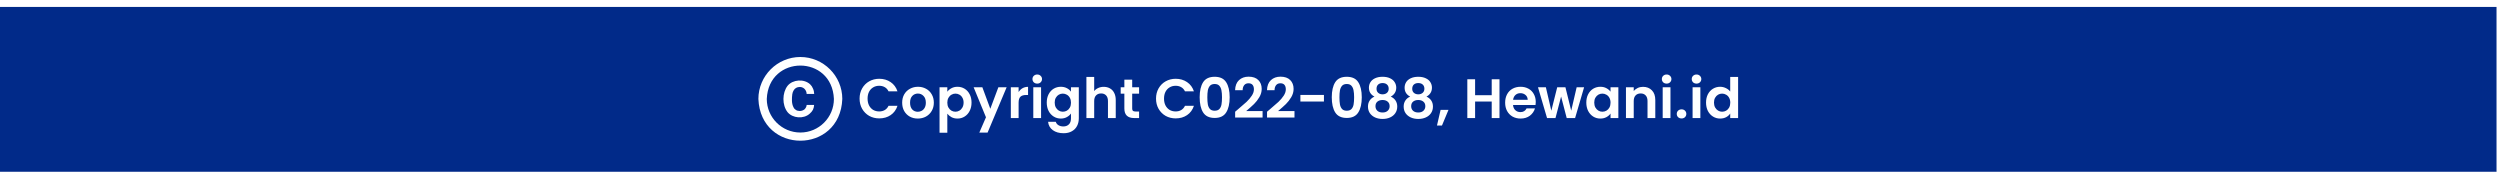 <svg width="1440" height="99" viewBox="0 0 1440 99" fill="none" xmlns="http://www.w3.org/2000/svg">
<g filter="url(#filter0_d_76_85)">
<rect x="-2" width="1440" height="99" fill="#012A89"/>
<path d="M495.12 52.8C495.12 50.603 495.611 48.64 496.592 46.912C497.595 45.163 498.949 43.808 500.656 42.848C502.384 41.867 504.315 41.376 506.448 41.376C508.944 41.376 511.131 42.016 513.008 43.296C514.885 44.576 516.197 46.347 516.944 48.608H511.792C511.28 47.541 510.555 46.741 509.616 46.208C508.699 45.675 507.632 45.408 506.416 45.408C505.115 45.408 503.952 45.717 502.928 46.336C501.925 46.933 501.136 47.787 500.56 48.896C500.005 50.005 499.728 51.307 499.728 52.8C499.728 54.272 500.005 55.573 500.56 56.704C501.136 57.813 501.925 58.677 502.928 59.296C503.952 59.893 505.115 60.192 506.416 60.192C507.632 60.192 508.699 59.925 509.616 59.392C510.555 58.837 511.28 58.027 511.792 56.96H516.944C516.197 59.243 514.885 61.024 513.008 62.304C511.152 63.563 508.965 64.192 506.448 64.192C504.315 64.192 502.384 63.712 500.656 62.752C498.949 61.771 497.595 60.416 496.592 58.688C495.611 56.96 495.12 54.997 495.12 52.8ZM528.643 64.288C526.936 64.288 525.4 63.915 524.035 63.168C522.669 62.4 521.592 61.323 520.803 59.936C520.035 58.549 519.651 56.949 519.651 55.136C519.651 53.323 520.045 51.723 520.835 50.336C521.645 48.949 522.744 47.883 524.131 47.136C525.517 46.368 527.064 45.984 528.771 45.984C530.477 45.984 532.024 46.368 533.411 47.136C534.797 47.883 535.885 48.949 536.675 50.336C537.485 51.723 537.891 53.323 537.891 55.136C537.891 56.949 537.475 58.549 536.642 59.936C535.832 61.323 534.723 62.4 533.315 63.168C531.928 63.915 530.371 64.288 528.643 64.288ZM528.643 60.384C529.453 60.384 530.211 60.192 530.915 59.808C531.64 59.403 532.216 58.805 532.643 58.016C533.069 57.227 533.283 56.267 533.283 55.136C533.283 53.451 532.835 52.16 531.939 51.264C531.064 50.347 529.987 49.888 528.707 49.888C527.427 49.888 526.349 50.347 525.475 51.264C524.621 52.16 524.195 53.451 524.195 55.136C524.195 56.821 524.611 58.123 525.443 59.04C526.296 59.936 527.363 60.384 528.643 60.384ZM545.657 48.832C546.233 48.021 547.022 47.349 548.025 46.816C549.049 46.261 550.211 45.984 551.513 45.984C553.027 45.984 554.393 46.357 555.609 47.104C556.846 47.851 557.817 48.917 558.521 50.304C559.246 51.669 559.609 53.259 559.609 55.072C559.609 56.885 559.246 58.496 558.521 59.904C557.817 61.291 556.846 62.368 555.609 63.136C554.393 63.904 553.027 64.288 551.513 64.288C550.211 64.288 549.059 64.021 548.057 63.488C547.075 62.955 546.275 62.283 545.657 61.472V72.448H541.177V46.272H545.657V48.832ZM555.033 55.072C555.033 54.005 554.809 53.088 554.361 52.32C553.934 51.531 553.358 50.933 552.633 50.528C551.929 50.123 551.161 49.92 550.329 49.92C549.518 49.92 548.75 50.133 548.025 50.56C547.321 50.965 546.745 51.563 546.297 52.352C545.87 53.141 545.657 54.069 545.657 55.136C545.657 56.203 545.87 57.131 546.297 57.92C546.745 58.709 547.321 59.317 548.025 59.744C548.75 60.149 549.518 60.352 550.329 60.352C551.161 60.352 551.929 60.139 552.633 59.712C553.358 59.285 553.934 58.677 554.361 57.888C554.809 57.099 555.033 56.16 555.033 55.072ZM579.824 46.272L568.848 72.384H564.08L567.92 63.552L560.816 46.272H565.84L570.416 58.656L575.056 46.272H579.824ZM586.719 49.024C587.295 48.085 588.042 47.349 588.959 46.816C589.898 46.283 590.965 46.016 592.159 46.016V50.72H590.975C589.567 50.72 588.501 51.051 587.775 51.712C587.071 52.373 586.719 53.525 586.719 55.168V64H582.239V46.272H586.719V49.024ZM597.449 44.16C596.659 44.16 595.998 43.915 595.465 43.424C594.953 42.912 594.697 42.283 594.697 41.536C594.697 40.789 594.953 40.171 595.465 39.68C595.998 39.168 596.659 38.912 597.449 38.912C598.238 38.912 598.889 39.168 599.401 39.68C599.934 40.171 600.201 40.789 600.201 41.536C600.201 42.283 599.934 42.912 599.401 43.424C598.889 43.915 598.238 44.16 597.449 44.16ZM599.657 46.272V64H595.177V46.272H599.657ZM611.027 45.984C612.35 45.984 613.512 46.251 614.515 46.784C615.518 47.296 616.307 47.968 616.883 48.8V46.272H621.395V64.128C621.395 65.771 621.064 67.232 620.403 68.512C619.742 69.813 618.75 70.837 617.427 71.584C616.104 72.352 614.504 72.736 612.627 72.736C610.11 72.736 608.04 72.149 606.419 70.976C604.819 69.803 603.912 68.203 603.699 66.176H608.147C608.382 66.987 608.883 67.627 609.651 68.096C610.44 68.587 611.39 68.832 612.499 68.832C613.8 68.832 614.856 68.437 615.667 67.648C616.478 66.88 616.883 65.707 616.883 64.128V61.376C616.307 62.208 615.507 62.901 614.483 63.456C613.48 64.011 612.328 64.288 611.027 64.288C609.534 64.288 608.168 63.904 606.931 63.136C605.694 62.368 604.712 61.291 603.987 59.904C603.283 58.496 602.931 56.885 602.931 55.072C602.931 53.28 603.283 51.691 603.987 50.304C604.712 48.917 605.683 47.851 606.899 47.104C608.136 46.357 609.512 45.984 611.027 45.984ZM616.883 55.136C616.883 54.048 616.67 53.12 616.243 52.352C615.816 51.563 615.24 50.965 614.515 50.56C613.79 50.133 613.011 49.92 612.179 49.92C611.347 49.92 610.579 50.123 609.875 50.528C609.171 50.933 608.595 51.531 608.147 52.32C607.72 53.088 607.507 54.005 607.507 55.072C607.507 56.139 607.72 57.077 608.147 57.888C608.595 58.677 609.171 59.285 609.875 59.712C610.6 60.139 611.368 60.352 612.179 60.352C613.011 60.352 613.79 60.149 614.515 59.744C615.24 59.317 615.816 58.72 616.243 57.952C616.67 57.163 616.883 56.224 616.883 55.136ZM635.755 46.016C637.099 46.016 638.293 46.315 639.339 46.912C640.384 47.488 641.195 48.352 641.771 49.504C642.368 50.635 642.667 52 642.667 53.6V64H638.187V54.208C638.187 52.8 637.835 51.723 637.131 50.976C636.427 50.208 635.467 49.824 634.251 49.824C633.013 49.824 632.032 50.208 631.307 50.976C630.603 51.723 630.251 52.8 630.251 54.208V64H625.771V40.32H630.251V48.48C630.827 47.712 631.595 47.115 632.555 46.688C633.515 46.24 634.581 46.016 635.755 46.016ZM652.143 49.952V58.528C652.143 59.125 652.281 59.563 652.559 59.84C652.857 60.096 653.348 60.224 654.031 60.224H656.111V64H653.295C649.519 64 647.631 62.165 647.631 58.496V49.952H645.519V46.272H647.631V41.888H652.143V46.272H656.111V49.952H652.143ZM665.87 52.8C665.87 50.603 666.361 48.64 667.342 46.912C668.345 45.163 669.699 43.808 671.406 42.848C673.134 41.867 675.065 41.376 677.198 41.376C679.694 41.376 681.881 42.016 683.758 43.296C685.635 44.576 686.947 46.347 687.694 48.608H682.542C682.03 47.541 681.305 46.741 680.366 46.208C679.449 45.675 678.382 45.408 677.166 45.408C675.865 45.408 674.702 45.717 673.678 46.336C672.675 46.933 671.886 47.787 671.31 48.896C670.755 50.005 670.478 51.307 670.478 52.8C670.478 54.272 670.755 55.573 671.31 56.704C671.886 57.813 672.675 58.677 673.678 59.296C674.702 59.893 675.865 60.192 677.166 60.192C678.382 60.192 679.449 59.925 680.366 59.392C681.305 58.837 682.03 58.027 682.542 56.96H687.694C686.947 59.243 685.635 61.024 683.758 62.304C681.902 63.563 679.715 64.192 677.198 64.192C675.065 64.192 673.134 63.712 671.406 62.752C669.699 61.771 668.345 60.416 667.342 58.688C666.361 56.96 665.87 54.997 665.87 52.8ZM691.009 52.032C691.009 48.341 691.67 45.451 692.993 43.36C694.337 41.269 696.555 40.224 699.649 40.224C702.742 40.224 704.95 41.269 706.273 43.36C707.617 45.451 708.289 48.341 708.289 52.032C708.289 55.744 707.617 58.656 706.273 60.768C704.95 62.88 702.742 63.936 699.649 63.936C696.555 63.936 694.337 62.88 692.993 60.768C691.67 58.656 691.009 55.744 691.009 52.032ZM703.873 52.032C703.873 50.453 703.766 49.131 703.553 48.064C703.361 46.976 702.955 46.091 702.337 45.408C701.739 44.725 700.843 44.384 699.649 44.384C698.454 44.384 697.547 44.725 696.929 45.408C696.331 46.091 695.926 46.976 695.713 48.064C695.521 49.131 695.425 50.453 695.425 52.032C695.425 53.653 695.521 55.019 695.713 56.128C695.905 57.216 696.31 58.101 696.929 58.784C697.547 59.445 698.454 59.776 699.649 59.776C700.843 59.776 701.75 59.445 702.369 58.784C702.987 58.101 703.393 57.216 703.585 56.128C703.777 55.019 703.873 53.653 703.873 52.032ZM713.104 58.944C715.152 57.237 716.784 55.819 718 54.688C719.216 53.536 720.229 52.341 721.04 51.104C721.851 49.867 722.256 48.651 722.256 47.456C722.256 46.368 722 45.515 721.488 44.896C720.976 44.277 720.187 43.968 719.12 43.968C718.053 43.968 717.232 44.331 716.656 45.056C716.08 45.76 715.781 46.731 715.76 47.968H711.408C711.493 45.408 712.251 43.467 713.68 42.144C715.131 40.821 716.965 40.16 719.184 40.16C721.616 40.16 723.483 40.811 724.784 42.112C726.085 43.392 726.736 45.088 726.736 47.2C726.736 48.864 726.288 50.453 725.392 51.968C724.496 53.483 723.472 54.805 722.32 55.936C721.168 57.045 719.664 58.389 717.808 59.968H727.248V63.68H711.44V60.352L713.104 58.944ZM731.479 58.944C733.527 57.237 735.159 55.819 736.375 54.688C737.591 53.536 738.604 52.341 739.415 51.104C740.226 49.867 740.631 48.651 740.631 47.456C740.631 46.368 740.375 45.515 739.863 44.896C739.351 44.277 738.562 43.968 737.495 43.968C736.428 43.968 735.607 44.331 735.031 45.056C734.455 45.76 734.156 46.731 734.135 47.968H729.783C729.868 45.408 730.626 43.467 732.055 42.144C733.506 40.821 735.34 40.16 737.559 40.16C739.991 40.16 741.858 40.811 743.159 42.112C744.46 43.392 745.111 45.088 745.111 47.2C745.111 48.864 744.663 50.453 743.767 51.968C742.871 53.483 741.847 54.805 740.695 55.936C739.543 57.045 738.039 58.389 736.183 59.968H745.623V63.68H729.815V60.352L731.479 58.944ZM762.59 50.688V54.464H749.022V50.688H762.59ZM767.102 52.032C767.102 48.341 767.764 45.451 769.086 43.36C770.43 41.269 772.649 40.224 775.742 40.224C778.836 40.224 781.044 41.269 782.366 43.36C783.71 45.451 784.382 48.341 784.382 52.032C784.382 55.744 783.71 58.656 782.366 60.768C781.044 62.88 778.836 63.936 775.742 63.936C772.649 63.936 770.43 62.88 769.086 60.768C767.764 58.656 767.102 55.744 767.102 52.032ZM779.966 52.032C779.966 50.453 779.86 49.131 779.646 48.064C779.454 46.976 779.049 46.091 778.43 45.408C777.833 44.725 776.937 44.384 775.742 44.384C774.548 44.384 773.641 44.725 773.022 45.408C772.425 46.091 772.02 46.976 771.806 48.064C771.614 49.131 771.518 50.453 771.518 52.032C771.518 53.653 771.614 55.019 771.806 56.128C771.998 57.216 772.404 58.101 773.022 58.784C773.641 59.445 774.548 59.776 775.742 59.776C776.937 59.776 777.844 59.445 778.462 58.784C779.081 58.101 779.486 57.216 779.678 56.128C779.87 55.019 779.966 53.653 779.966 52.032ZM791.694 51.648C789.56 50.539 788.494 48.821 788.494 46.496C788.494 45.344 788.782 44.299 789.358 43.36C789.955 42.4 790.84 41.643 792.014 41.088C793.208 40.512 794.659 40.224 796.366 40.224C798.072 40.224 799.512 40.512 800.686 41.088C801.88 41.643 802.766 42.4 803.342 43.36C803.939 44.299 804.238 45.344 804.238 46.496C804.238 47.669 803.95 48.704 803.374 49.6C802.798 50.475 802.03 51.157 801.07 51.648C802.243 52.16 803.16 52.907 803.822 53.888C804.483 54.869 804.814 56.032 804.814 57.376C804.814 58.827 804.44 60.096 803.694 61.184C802.968 62.251 801.966 63.072 800.686 63.648C799.406 64.224 797.966 64.512 796.366 64.512C794.766 64.512 793.326 64.224 792.046 63.648C790.787 63.072 789.784 62.251 789.038 61.184C788.312 60.096 787.95 58.827 787.95 57.376C787.95 56.032 788.28 54.869 788.942 53.888C789.603 52.885 790.52 52.139 791.694 51.648ZM799.886 47.136C799.886 46.091 799.566 45.28 798.926 44.704C798.307 44.128 797.454 43.84 796.366 43.84C795.299 43.84 794.446 44.128 793.806 44.704C793.187 45.28 792.878 46.101 792.878 47.168C792.878 48.128 793.198 48.896 793.838 49.472C794.499 50.048 795.342 50.336 796.366 50.336C797.39 50.336 798.232 50.048 798.894 49.472C799.555 48.875 799.886 48.096 799.886 47.136ZM796.366 53.6C795.15 53.6 794.158 53.909 793.39 54.528C792.643 55.147 792.27 56.032 792.27 57.184C792.27 58.251 792.632 59.125 793.358 59.808C794.104 60.469 795.107 60.8 796.366 60.8C797.624 60.8 798.616 60.459 799.342 59.776C800.067 59.093 800.43 58.229 800.43 57.184C800.43 56.053 800.056 55.179 799.31 54.56C798.563 53.92 797.582 53.6 796.366 53.6ZM812.256 51.648C810.123 50.539 809.056 48.821 809.056 46.496C809.056 45.344 809.344 44.299 809.92 43.36C810.518 42.4 811.403 41.643 812.576 41.088C813.771 40.512 815.222 40.224 816.928 40.224C818.635 40.224 820.075 40.512 821.248 41.088C822.443 41.643 823.328 42.4 823.904 43.36C824.502 44.299 824.8 45.344 824.8 46.496C824.8 47.669 824.512 48.704 823.936 49.6C823.36 50.475 822.592 51.157 821.632 51.648C822.806 52.16 823.723 52.907 824.384 53.888C825.046 54.869 825.376 56.032 825.376 57.376C825.376 58.827 825.003 60.096 824.256 61.184C823.531 62.251 822.528 63.072 821.248 63.648C819.968 64.224 818.528 64.512 816.928 64.512C815.328 64.512 813.888 64.224 812.608 63.648C811.35 63.072 810.347 62.251 809.6 61.184C808.875 60.096 808.512 58.827 808.512 57.376C808.512 56.032 808.843 54.869 809.504 53.888C810.166 52.885 811.083 52.139 812.256 51.648ZM820.448 47.136C820.448 46.091 820.128 45.28 819.488 44.704C818.87 44.128 818.016 43.84 816.928 43.84C815.862 43.84 815.008 44.128 814.368 44.704C813.75 45.28 813.44 46.101 813.44 47.168C813.44 48.128 813.76 48.896 814.4 49.472C815.062 50.048 815.904 50.336 816.928 50.336C817.952 50.336 818.795 50.048 819.456 49.472C820.118 48.875 820.448 48.096 820.448 47.136ZM816.928 53.6C815.712 53.6 814.72 53.909 813.952 54.528C813.206 55.147 812.832 56.032 812.832 57.184C812.832 58.251 813.195 59.125 813.92 59.808C814.667 60.469 815.67 60.8 816.928 60.8C818.187 60.8 819.179 60.459 819.904 59.776C820.63 59.093 820.992 58.229 820.992 57.184C820.992 56.053 820.619 55.179 819.872 54.56C819.126 53.92 818.144 53.6 816.928 53.6ZM834.323 59.296L830.579 68.288H827.699L829.779 59.296H834.323ZM863.705 41.664V64H859.225V54.496H849.657V64H845.177V41.664H849.657V50.848H859.225V41.664H863.705ZM884.594 54.752C884.594 55.392 884.552 55.968 884.466 56.48H871.506C871.613 57.76 872.061 58.763 872.85 59.488C873.64 60.213 874.61 60.576 875.762 60.576C877.426 60.576 878.61 59.861 879.314 58.432H884.146C883.634 60.139 882.653 61.547 881.202 62.656C879.752 63.744 877.97 64.288 875.858 64.288C874.152 64.288 872.616 63.915 871.25 63.168C869.906 62.4 868.85 61.323 868.082 59.936C867.336 58.549 866.962 56.949 866.962 55.136C866.962 53.301 867.336 51.691 868.082 50.304C868.829 48.917 869.874 47.851 871.218 47.104C872.562 46.357 874.109 45.984 875.858 45.984C877.544 45.984 879.048 46.347 880.37 47.072C881.714 47.797 882.749 48.832 883.474 50.176C884.221 51.499 884.594 53.024 884.594 54.752ZM879.954 53.472C879.933 52.32 879.517 51.403 878.706 50.72C877.896 50.016 876.904 49.664 875.73 49.664C874.621 49.664 873.682 50.005 872.914 50.688C872.168 51.349 871.709 52.277 871.538 53.472H879.954ZM912.44 46.272L907.256 64H902.424L899.192 51.616L895.96 64H891.096L885.88 46.272H890.424L893.56 59.776L896.952 46.272H901.688L905.016 59.744L908.152 46.272H912.44ZM913.712 55.072C913.712 53.28 914.064 51.691 914.768 50.304C915.494 48.917 916.464 47.851 917.68 47.104C918.918 46.357 920.294 45.984 921.808 45.984C923.131 45.984 924.283 46.251 925.264 46.784C926.267 47.317 927.067 47.989 927.664 48.8V46.272H932.176V64H927.664V61.408C927.088 62.24 926.288 62.933 925.264 63.488C924.262 64.021 923.099 64.288 921.776 64.288C920.283 64.288 918.918 63.904 917.68 63.136C916.464 62.368 915.494 61.291 914.768 59.904C914.064 58.496 913.712 56.885 913.712 55.072ZM927.664 55.136C927.664 54.048 927.451 53.12 927.024 52.352C926.598 51.563 926.022 50.965 925.296 50.56C924.571 50.133 923.792 49.92 922.96 49.92C922.128 49.92 921.36 50.123 920.656 50.528C919.952 50.933 919.376 51.531 918.928 52.32C918.502 53.088 918.288 54.005 918.288 55.072C918.288 56.139 918.502 57.077 918.928 57.888C919.376 58.677 919.952 59.285 920.656 59.712C921.382 60.139 922.15 60.352 922.96 60.352C923.792 60.352 924.571 60.149 925.296 59.744C926.022 59.317 926.598 58.72 927.024 57.952C927.451 57.163 927.664 56.224 927.664 55.136ZM946.376 46.016C948.488 46.016 950.194 46.688 951.496 48.032C952.797 49.355 953.448 51.211 953.448 53.6V64H948.968V54.208C948.968 52.8 948.616 51.723 947.912 50.976C947.208 50.208 946.248 49.824 945.032 49.824C943.794 49.824 942.813 50.208 942.088 50.976C941.384 51.723 941.032 52.8 941.032 54.208V64H936.552V46.272H941.032V48.48C941.629 47.712 942.386 47.115 943.304 46.688C944.242 46.24 945.266 46.016 946.376 46.016ZM959.98 44.16C959.191 44.16 958.529 43.915 957.996 43.424C957.484 42.912 957.228 42.283 957.228 41.536C957.228 40.789 957.484 40.171 957.996 39.68C958.529 39.168 959.191 38.912 959.98 38.912C960.769 38.912 961.42 39.168 961.932 39.68C962.465 40.171 962.732 40.789 962.732 41.536C962.732 42.283 962.465 42.912 961.932 43.424C961.42 43.915 960.769 44.16 959.98 44.16ZM962.188 46.272V64H957.708V46.272H962.188ZM968.598 64.224C967.788 64.224 967.116 63.979 966.582 63.488C966.07 62.976 965.814 62.347 965.814 61.6C965.814 60.853 966.07 60.235 966.582 59.744C967.116 59.232 967.788 58.976 968.598 58.976C969.388 58.976 970.038 59.232 970.55 59.744C971.062 60.235 971.318 60.853 971.318 61.6C971.318 62.347 971.062 62.976 970.55 63.488C970.038 63.979 969.388 64.224 968.598 64.224ZM977.199 44.16C976.409 44.16 975.748 43.915 975.215 43.424C974.703 42.912 974.447 42.283 974.447 41.536C974.447 40.789 974.703 40.171 975.215 39.68C975.748 39.168 976.409 38.912 977.199 38.912C977.988 38.912 978.639 39.168 979.151 39.68C979.684 40.171 979.951 40.789 979.951 41.536C979.951 42.283 979.684 42.912 979.151 43.424C978.639 43.915 977.988 44.16 977.199 44.16ZM979.407 46.272V64H974.927V46.272H979.407ZM982.681 55.072C982.681 53.28 983.033 51.691 983.737 50.304C984.462 48.917 985.444 47.851 986.681 47.104C987.918 46.357 989.294 45.984 990.809 45.984C991.961 45.984 993.06 46.24 994.105 46.752C995.15 47.243 995.982 47.904 996.601 48.736V40.32H1001.15V64H996.601V61.376C996.046 62.251 995.268 62.955 994.265 63.488C993.262 64.021 992.1 64.288 990.777 64.288C989.284 64.288 987.918 63.904 986.681 63.136C985.444 62.368 984.462 61.291 983.737 59.904C983.033 58.496 982.681 56.885 982.681 55.072ZM996.633 55.136C996.633 54.048 996.42 53.12 995.993 52.352C995.566 51.563 994.99 50.965 994.265 50.56C993.54 50.133 992.761 49.92 991.929 49.92C991.097 49.92 990.329 50.123 989.625 50.528C988.921 50.933 988.345 51.531 987.897 52.32C987.47 53.088 987.257 54.005 987.257 55.072C987.257 56.139 987.47 57.077 987.897 57.888C988.345 58.677 988.921 59.285 989.625 59.712C990.35 60.139 991.118 60.352 991.929 60.352C992.761 60.352 993.54 60.149 994.265 59.744C994.99 59.317 995.566 58.72 995.993 57.952C996.42 57.163 996.633 56.224 996.633 55.136Z" fill="white"/>
<path d="M456.36 50.245C456.481 49.447 456.747 48.747 457.085 48.167C457.81 46.813 459.043 46.112 460.71 46.088C461.798 46.088 462.788 46.572 463.489 47.273C464.166 48.022 464.625 49.061 464.625 50.1H468.975C468.927 48.964 468.709 47.925 468.25 46.958C467.888 46.04 467.332 45.218 466.607 44.542C463.103 41.303 456.602 41.763 453.629 45.436C450.512 49.472 450.439 56.528 453.605 60.564C456.529 64.165 462.933 64.672 466.413 61.458C467.163 60.854 467.767 60.105 468.25 59.235C468.637 58.365 468.903 57.447 468.927 56.456H464.625C464.625 56.963 464.456 57.422 464.238 57.833C464.021 58.292 463.731 58.655 463.417 58.969C462.619 59.597 461.677 59.936 460.662 59.936C459.792 59.912 459.067 59.742 458.511 59.38C457.907 59.042 457.375 58.486 457.085 57.833C455.877 55.658 456.07 52.638 456.36 50.245ZM461 28.833C447.708 28.833 436.833 39.708 436.833 53C438.114 85.069 483.958 85.045 485.167 53C485.167 39.708 474.292 28.833 461 28.833ZM461 72.333C450.343 72.333 441.667 63.657 441.667 53C442.73 27.359 479.27 27.359 480.333 53C480.333 63.657 471.658 72.333 461 72.333Z" fill="white"/>
</g>
<defs>
<filter id="filter0_d_76_85" x="-6" y="0" width="1448" height="107" filterUnits="userSpaceOnUse" color-interpolation-filters="sRGB">
<feFlood flood-opacity="0" result="BackgroundImageFix"/>
<feColorMatrix in="SourceAlpha" type="matrix" values="0 0 0 0 0 0 0 0 0 0 0 0 0 0 0 0 0 0 127 0" result="hardAlpha"/>
<feOffset dy="4"/>
<feGaussianBlur stdDeviation="2"/>
<feComposite in2="hardAlpha" operator="out"/>
<feColorMatrix type="matrix" values="0 0 0 0 0 0 0 0 0 0 0 0 0 0 0 0 0 0 0.25 0"/>
<feBlend mode="normal" in2="BackgroundImageFix" result="effect1_dropShadow_76_85"/>
<feBlend mode="normal" in="SourceGraphic" in2="effect1_dropShadow_76_85" result="shape"/>
</filter>
</defs>
</svg>
